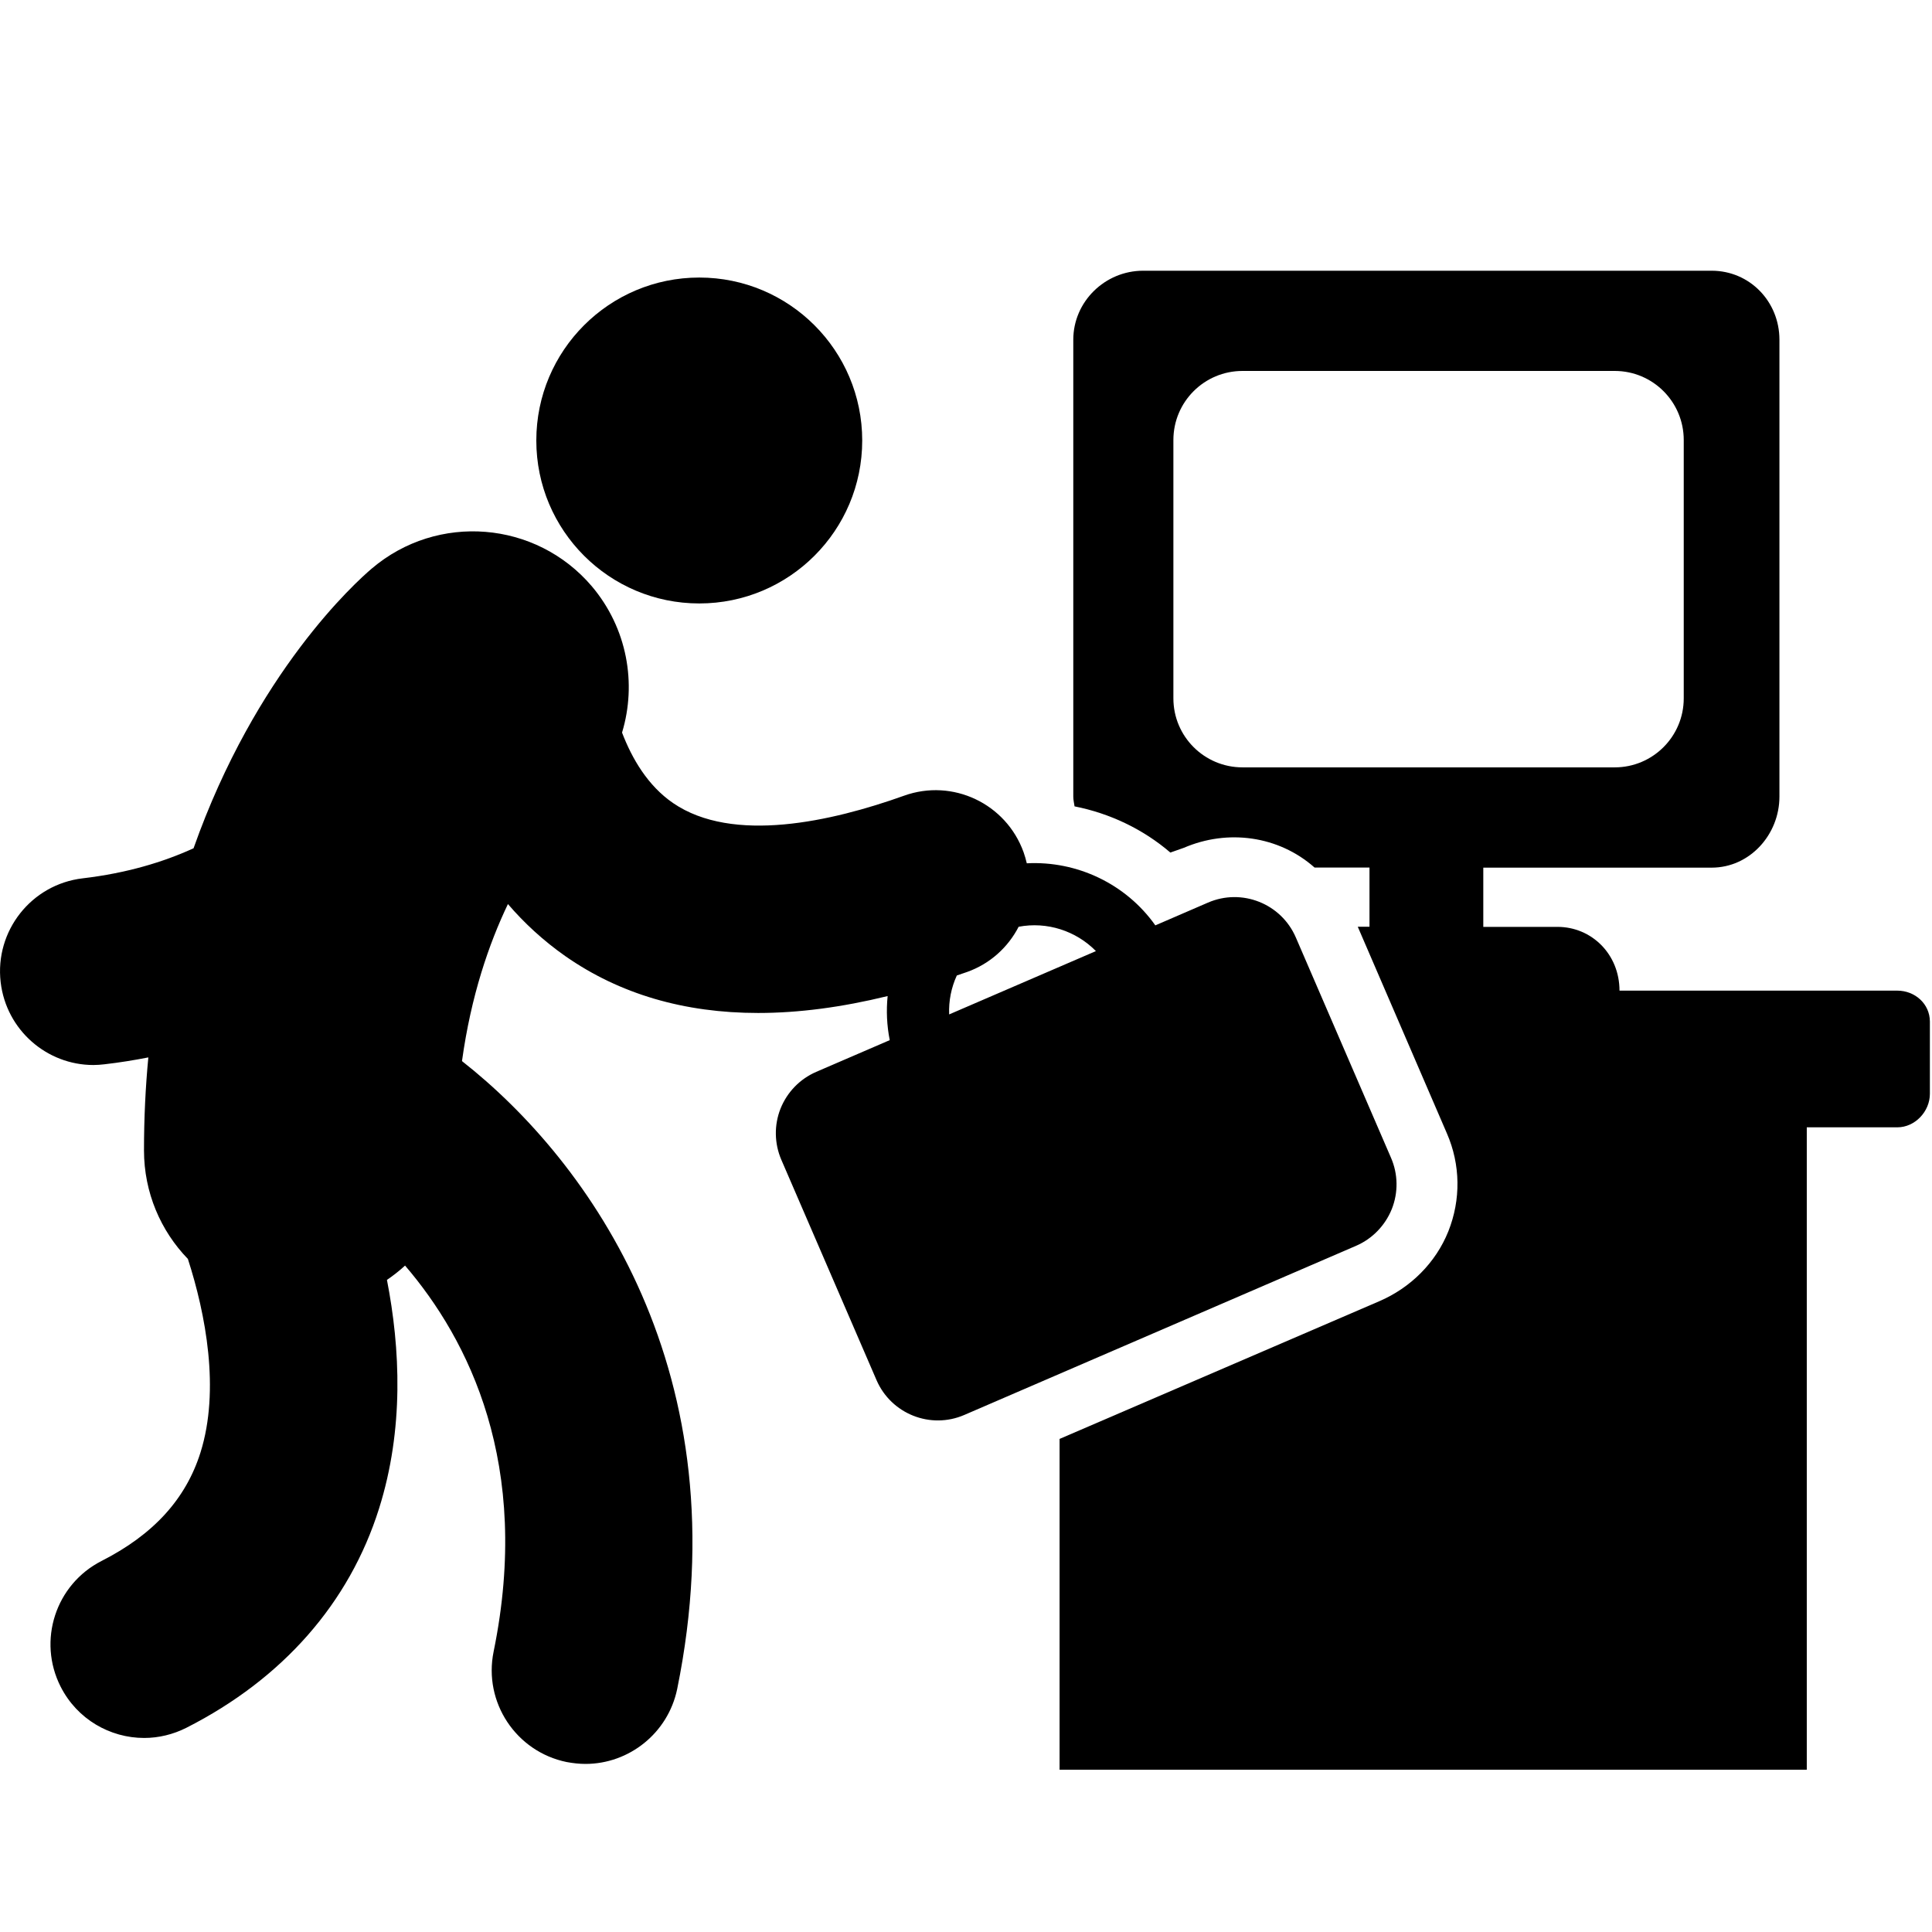 <?xml version="1.0" encoding="utf-8"?>
<!-- Generator: Adobe Illustrator 17.0.0, SVG Export Plug-In . SVG Version: 6.00 Build 0)  -->
<!DOCTYPE svg PUBLIC "-//W3C//DTD SVG 1.1//EN" "http://www.w3.org/Graphics/SVG/1.1/DTD/svg11.dtd">
<svg version="1.1" id="Layer_1" xmlns="http://www.w3.org/2000/svg" xmlns:xlink="http://www.w3.org/1999/xlink" x="0px" y="0px"
	 width="32px" height="32px" viewBox="0 0 32 32" enable-background="new 0 0 32 32" xml:space="preserve">
<g>
	<path d="M31.425,16.408h-4.601c0-0.603-0.461-1.056-1.027-1.056h-1.229v-0.981h3.782c0.631,0,1.123-0.546,1.123-1.177V5.627
		c0-0.632-0.492-1.143-1.123-1.143h-9.416c-0.631,0-1.157,0.511-1.157,1.143v7.566c0,0.056,0.013,0.11,0.021,0.163
		c0.586,0.116,1.136,0.378,1.587,0.765l0.224-0.079c0.725-0.312,1.567-0.201,2.164,0.327h0.91v0.981h-0.194l1.476,3.422
		c0.226,0.519,0.233,1.097,0.024,1.623c-0.209,0.521-0.626,0.935-1.145,1.158l-5.294,2.28v5.479h12.376V18.672h1.5
		c0.292,0,0.539-0.262,0.539-0.555V16.92C31.964,16.626,31.717,16.408,31.425,16.408z M20.58,12.71
		c-0.633,0-1.145-0.512-1.145-1.143V7.288c0-0.632,0.512-1.144,1.145-1.144h6.165c0.631,0,1.143,0.512,1.143,1.144v4.279
		c0,0.631-0.512,1.143-1.143,1.143H20.58z"/>
	<circle cx="11.582" cy="7.296" r="2.699"/>
	<path d="M23.053,20.025c0.108-0.273,0.104-0.578-0.013-0.847l-1.577-3.651c-0.242-0.561-0.894-0.82-1.455-0.577l-0.872,0.377
		c-0.488-0.689-1.299-1.071-2.129-1.028c-0.015-0.061-0.031-0.122-0.053-0.183c-0.29-0.806-1.176-1.227-1.982-0.936
		c-1.199,0.429-2.836,0.798-3.824,0.121c-0.417-0.286-0.679-0.733-0.845-1.167c0.246-0.812,0.087-1.729-0.501-2.424
		C8.877,8.624,7.246,8.492,6.159,9.416c-0.265,0.224-1.925,1.721-2.953,4.634c-0.502,0.229-1.106,0.412-1.837,0.498
		c-0.85,0.1-1.458,0.872-1.358,1.721c0.093,0.79,0.763,1.371,1.536,1.371c0.061,0,0.122-0.005,0.183-0.012
		c0.252-0.029,0.492-0.068,0.727-0.114c-0.047,0.491-0.072,1.004-0.072,1.54c0,0.699,0.277,1.333,0.727,1.798
		c0.295,0.913,0.534,2.169,0.209,3.205c-0.243,0.772-0.779,1.36-1.638,1.797c-0.763,0.388-1.066,1.321-0.678,2.084
		c0.274,0.538,0.817,0.848,1.383,0.848c0.236,0,0.477-0.056,0.702-0.17c1.594-0.81,2.696-2.066,3.188-3.629
		c0.415-1.316,0.352-2.655,0.131-3.788c0.106-0.072,0.206-0.151,0.3-0.237c1.049,1.224,2.101,3.292,1.467,6.393
		c-0.172,0.838,0.37,1.658,1.21,1.83c0.104,0.019,0.208,0.031,0.311,0.031c0.72,0,1.366-0.507,1.519-1.239
		c1.064-5.218-1.438-8.732-3.564-10.402c0.149-1.079,0.445-1.941,0.761-2.601c0.267,0.311,0.582,0.604,0.951,0.863
		c0.9,0.628,1.969,0.941,3.194,0.941c0.668,0,1.384-0.094,2.144-0.28c-0.024,0.24-0.014,0.485,0.035,0.73l-1.219,0.526
		c-0.269,0.117-0.48,0.334-0.59,0.608c-0.108,0.273-0.103,0.577,0.013,0.847l1.577,3.65c0.243,0.561,0.894,0.819,1.454,0.577
		l6.492-2.803C22.731,20.517,22.943,20.298,23.053,20.025z M15.721,16.802c-0.009-0.224,0.035-0.445,0.127-0.645
		c0.057-0.02,0.112-0.038,0.17-0.058c0.384-0.137,0.68-0.412,0.854-0.749c0.47-0.089,0.949,0.067,1.28,0.403L15.721,16.802z"/>
</g>
</svg>
